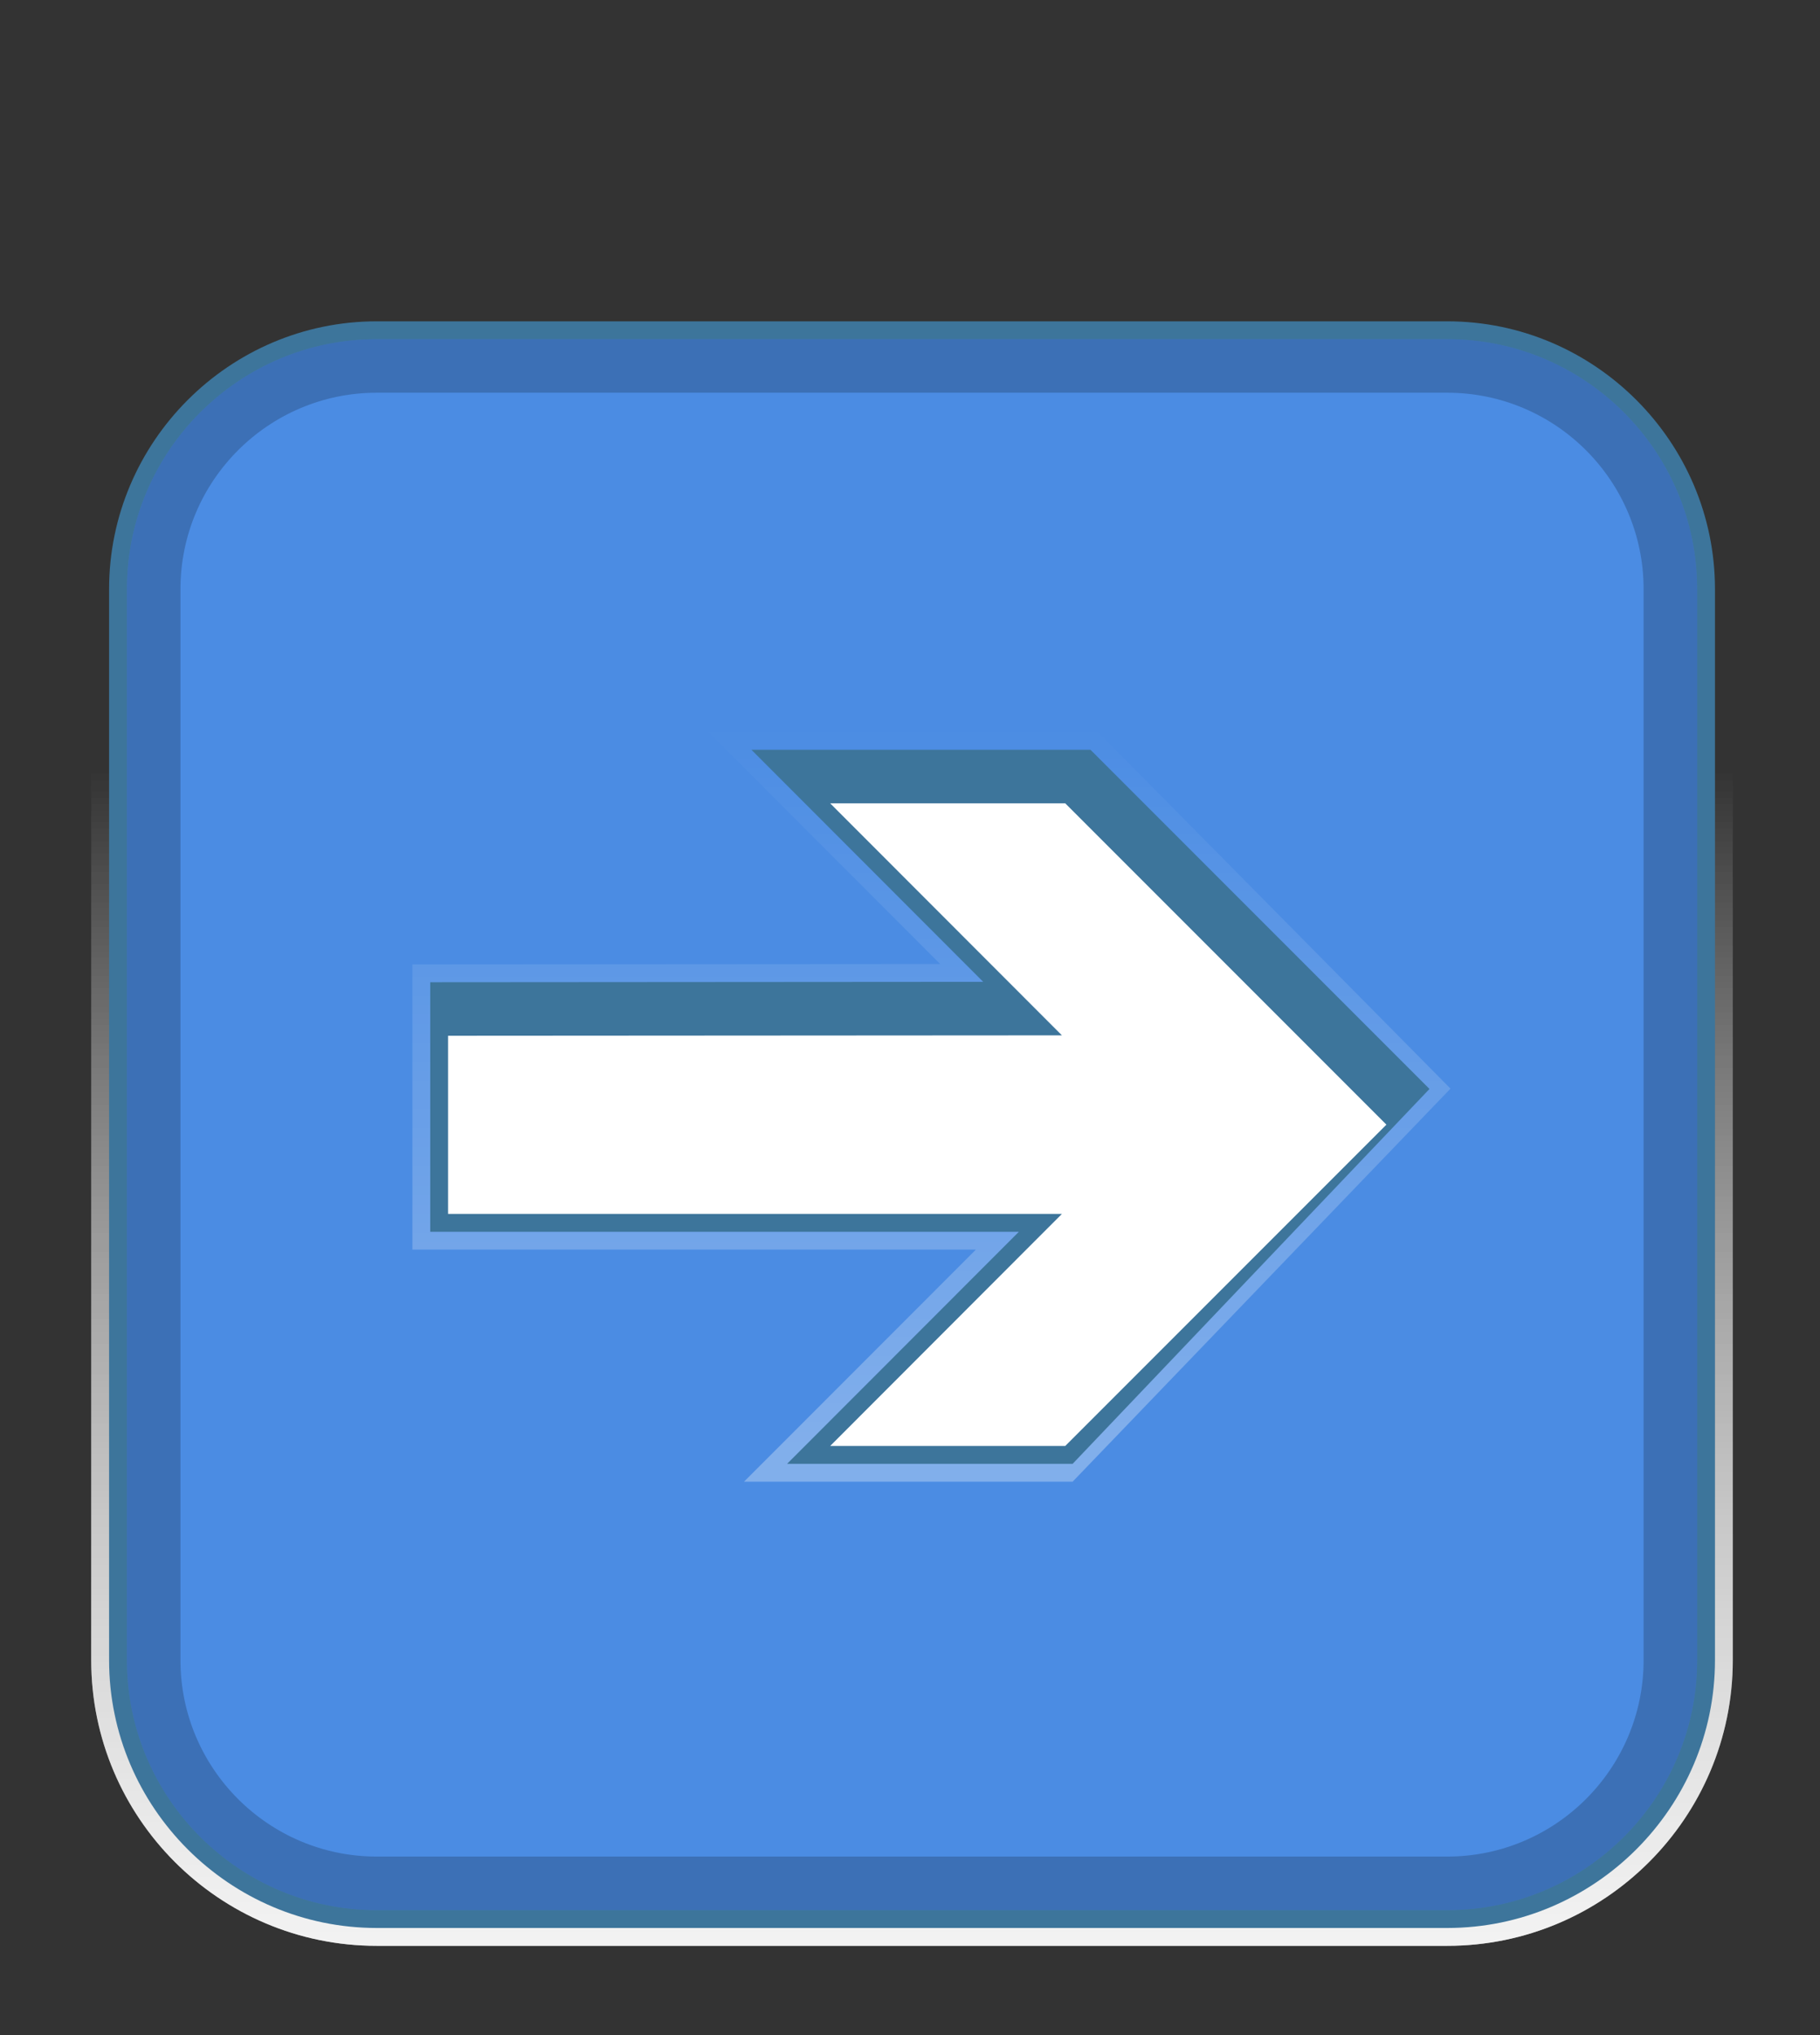 <?xml version="1.0" encoding="utf-8"?>
<!-- Generator: Adobe Illustrator 15.0.0, SVG Export Plug-In . SVG Version: 6.00 Build 0)  -->
<!DOCTYPE svg PUBLIC "-//W3C//DTD SVG 1.1//EN" "http://www.w3.org/Graphics/SVG/1.1/DTD/svg11.dtd">
<svg version="1.1" id="Layer_1" xmlns="http://www.w3.org/2000/svg" xmlns:xlink="http://www.w3.org/1999/xlink" x="0px" y="0px"
	 width="51px" height="57px" viewBox="0 0 51 57" enable-background="new 0 0 51 57" xml:space="preserve">
<rect x="0" y="0" width="51" height="57" fill="#333333" stroke="none"/>
<g>
	
		<linearGradient id="SVGID_1_" gradientUnits="userSpaceOnUse" x1="25.557" y1="608.415" x2="25.557" y2="575.582" gradientTransform="matrix(1 0 0 1 0 -554)">
		<stop  offset="0" style="stop-color:#FFFFFF"/>
		<stop  offset="0.09" style="stop-color:#FFFFFF;stop-opacity:0.91"/>
		<stop  offset="1" style="stop-color:#FFFFFF;stop-opacity:0"/>
	</linearGradient>
	<path opacity="0.75" fill="url(#SVGID_1_)" enable-background="new    " d="M10.556,54.5c-4.411,0-8-3.589-8-8v-30
		c0-4.411,3.589-8,8-8h30c4.41,0,8,3.589,8,8v30c0,4.411-3.59,8-8,8H10.556z"/>
	
		<linearGradient id="SVGID_2_" gradientUnits="userSpaceOnUse" x1="25.557" y1="608.415" x2="25.557" y2="575.582" gradientTransform="matrix(1 0 0 1 0 -554)">
		<stop  offset="0" style="stop-color:#FFFFFF"/>
		<stop  offset="0.09" style="stop-color:#FFFFFF;stop-opacity:0.91"/>
		<stop  offset="1" style="stop-color:#FFFFFF;stop-opacity:0"/>
	</linearGradient>
	<path opacity="0.75" fill="url(#SVGID_2_)" enable-background="new    " d="M10.556,54.5c-4.411,0-8-3.589-8-8v-30
		c0-4.411,3.589-8,8-8h30c4.41,0,8,3.589,8,8v30c0,4.411-3.59,8-8,8H10.556z"/>
	<g>
		<path fill="#3D759B" d="M48.057,46.5c0,4.125-3.375,7.5-7.5,7.5h-30c-4.125,0-7.5-3.375-7.5-7.5v-30c0-4.125,3.375-7.5,7.5-7.5h30
			c4.125,0,7.5,3.375,7.5,7.5V46.5z"/>
		<g>
			<path fill="#4B8CE3" d="M40.557,9.5h-30c-3.86,0-7,3.14-7,7v30c0,3.859,3.14,7,7,7h30c3.859,0,7-3.141,7-7v-30
				C47.557,12.64,44.416,9.5,40.557,9.5z"/>
		</g>
		<path fill-opacity="0.2" d="M40.557,9.5h-30c-3.86,0-7,3.14-7,7v30c0,3.859,3.14,7,7,7h30c3.859,0,7-3.141,7-7v-30
			C47.557,12.64,44.416,9.5,40.557,9.5z M46.057,46.5c0,3.032-2.468,5.5-5.5,5.5h-30c-3.033,0-5.5-2.468-5.5-5.5v-30
			c0-3.033,2.467-5.5,5.5-5.5h30c3.032,0,5.5,2.467,5.5,5.5V46.5z"/>
	</g>
	
		<linearGradient id="SVGID_3_" gradientUnits="userSpaceOnUse" x1="26.102" y1="594.373" x2="26.102" y2="574.056" gradientTransform="matrix(1 0 0 1 0 -554)">
		<stop  offset="0" style="stop-color:#FFFFFF"/>
		<stop  offset="0.09" style="stop-color:#FFFFFF;stop-opacity:0.91"/>
		<stop  offset="1" style="stop-color:#FFFFFF;stop-opacity:0"/>
	</linearGradient>
	<polyline opacity="0.3" fill="url(#SVGID_3_)" enable-background="new    " points="30.057,41.5 20.849,41.5 27.346,35 11.556,35 
		11.556,27.011 26.346,27.001 19.849,20.5 30.764,20.5 40.646,30.491 	"/>
	<polygon fill="#3D759B" points="30.557,21 21.056,21 27.551,27.5 12.056,27.511 12.056,34.5 28.551,34.5 22.056,41 30.057,41 
		40.057,30.5 	"/>
	<polygon fill="#FFFFFF" points="23.263,40.5 29.757,34 12.556,34 12.556,29.01 29.757,28.999 23.263,22.5 29.85,22.5 38.85,31.5 
		29.85,40.5 	"/>
</g>
</svg>
